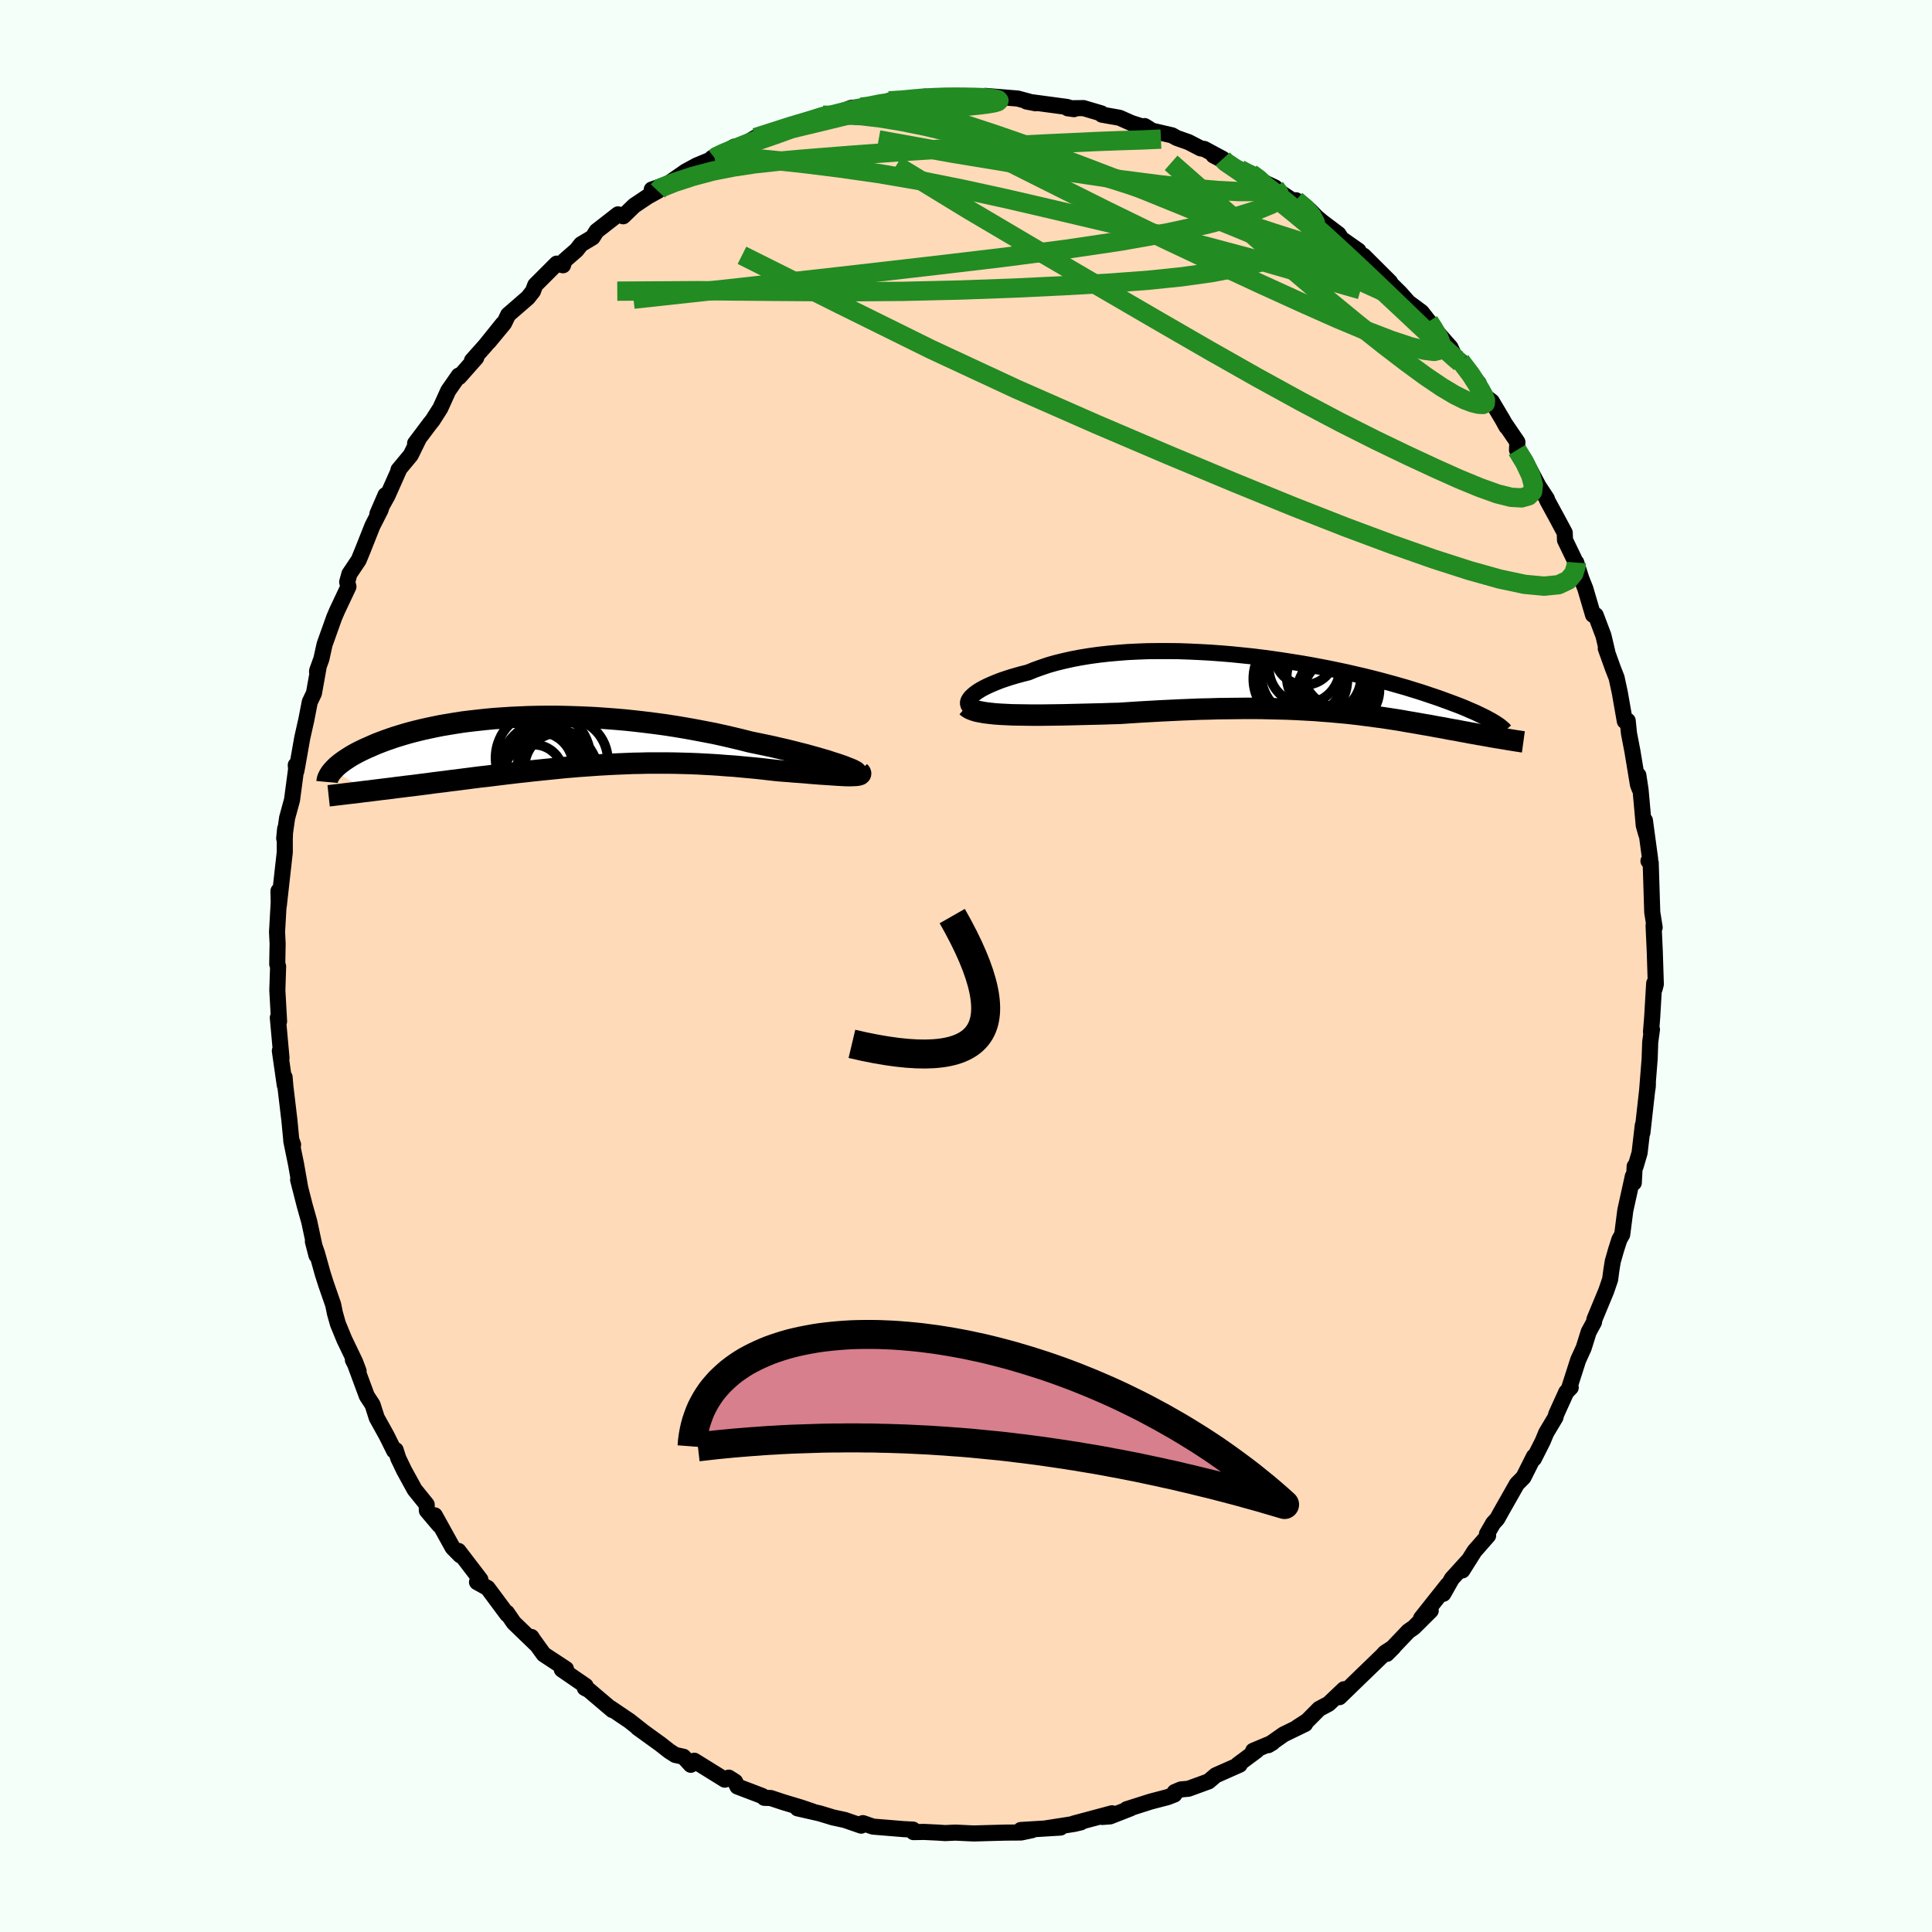 <svg viewBox="-100 -100 200 200" xmlns="http://www.w3.org/2000/svg" width="500" height="500" id="face-svg">
    <defs>
      <clipPath id="leftEyeClipPath">
        <polyline points="29.54,2.47 29.13,2.33 28.68,2.19 28.2,2.03 27.68,1.88 27.14,1.72 26.56,1.56 25.95,1.39 25.31,1.23 24.65,1.06 23.96,0.89 23.26,0.73 22.53,0.56 21.78,0.4 21.01,0.24 20.23,0.08 19.33,-0.15 18.41,-0.37 17.46,-0.59 16.5,-0.8 15.52,-0.99 14.52,-1.18 13.52,-1.36 12.5,-1.53 11.47,-1.69 10.44,-1.83 9.4,-1.96 8.37,-2.08 7.33,-2.19 6.29,-2.28 5.25,-2.36 4.23,-2.43 3.2,-2.48 2.19,-2.52 1.19,-2.55 0.2,-2.57 -0.78,-2.57 -1.75,-2.56 -2.69,-2.54 -3.62,-2.5 -4.53,-2.46 -5.43,-2.4 -6.3,-2.34 -7.15,-2.26 -7.98,-2.17 -8.78,-2.08 -9.57,-1.98 -10.33,-1.86 -11.06,-1.74 -11.77,-1.62 -12.46,-1.48 -13.12,-1.34 -13.75,-1.2 -14.36,-1.05 -14.95,-0.9 -15.51,-0.74 -16.04,-0.58 -16.56,-0.42 -17.05,-0.25 -17.51,-0.09 -17.96,0.08 -18.38,0.24 -18.78,0.41 -19.16,0.58 -19.53,0.74 -19.87,0.9 -20.2,1.06 -20.51,1.22 -20.8,1.38 -21.08,1.54 -21.33,1.7 -21.58,1.86 -21.8,2.01 -22.01,2.16 -22.21,2.31 -22.39,2.46 -22.56,2.6 -22.71,2.75 -22.85,2.89 -22.97,3.02 -19.28,5.16 -18.82,5.1 -18.34,5.04 -17.86,4.98 -17.36,4.92 -16.86,4.86 -16.35,4.79 -15.83,4.73 -15.3,4.66 -14.76,4.6 -14.22,4.53 -13.67,4.46 -13.11,4.39 -12.54,4.31 -11.97,4.24 -11.39,4.17 -10.8,4.09 -10.2,4.02 -9.59,3.94 -8.97,3.86 -8.35,3.78 -7.72,3.7 -7.08,3.63 -6.43,3.55 -5.78,3.47 -5.12,3.39 -4.45,3.31 -3.78,3.23 -3.11,3.16 -2.43,3.08 -1.75,3.01 -1.07,2.94 -0.38,2.87 0.32,2.8 1.01,2.73 1.71,2.67 2.41,2.61 3.12,2.56 3.82,2.51 4.53,2.46 5.25,2.42 5.96,2.38 6.68,2.35 7.4,2.32 8.12,2.29 8.85,2.28 9.58,2.26 10.31,2.26 11.05,2.26 11.78,2.26 12.52,2.27 13.27,2.29 14.01,2.31 14.76,2.34 15.51,2.38 16.26,2.42 17.02,2.47 17.77,2.53 18.53,2.58 19.29,2.65 20.04,2.72 20.8,2.79 21.55,2.87 22.31,2.96 23.05,3.04 23.64,3.09 24.22,3.13 24.79,3.18 25.35,3.22 25.89,3.26 26.42,3.31 26.94,3.35 27.44,3.39 27.92,3.42 28.38,3.45 28.82,3.48 29.24,3.51 29.63,3.53 29.99,3.55 30.33,3.56" />
      </clipPath>
      <clipPath id="rightEyeClipPath">
        <polyline points="-34.12,1.46 -33.99,1.28 -33.8,1.1 -33.58,0.91 -33.32,0.72 -33.01,0.52 -32.67,0.33 -32.29,0.14 -31.87,-0.05 -31.42,-0.24 -30.94,-0.43 -30.42,-0.61 -29.87,-0.79 -29.29,-0.96 -28.68,-1.13 -28.04,-1.29 -27.38,-1.56 -26.68,-1.81 -25.94,-2.06 -25.17,-2.28 -24.35,-2.48 -23.5,-2.67 -22.61,-2.84 -21.69,-2.99 -20.74,-3.12 -19.77,-3.23 -18.77,-3.32 -17.76,-3.4 -16.72,-3.45 -15.67,-3.49 -14.6,-3.5 -13.53,-3.5 -12.44,-3.49 -11.35,-3.45 -10.26,-3.4 -9.17,-3.34 -8.08,-3.26 -6.99,-3.17 -5.91,-3.06 -4.84,-2.95 -3.78,-2.82 -2.74,-2.68 -1.71,-2.53 -0.69,-2.37 0.31,-2.21 1.28,-2.04 2.24,-1.86 3.17,-1.68 4.08,-1.49 4.97,-1.3 5.83,-1.1 6.66,-0.91 7.47,-0.71 8.25,-0.51 9,-0.31 9.73,-0.11 10.43,0.09 11.1,0.28 11.74,0.48 12.36,0.67 12.95,0.86 13.51,1.05 14.05,1.23 14.57,1.41 15.06,1.59 15.53,1.76 15.98,1.93 16.41,2.09 16.82,2.25 17.21,2.41 17.57,2.57 17.92,2.72 18.25,2.86 18.56,3.01 18.85,3.15 19.12,3.28 19.38,3.41 19.61,3.54 19.84,3.66 20.04,3.78 20.75,5.5 20.47,5.46 20.18,5.41 19.88,5.36 19.58,5.3 19.28,5.25 18.96,5.19 18.64,5.14 18.31,5.08 17.98,5.02 17.64,4.96 17.29,4.89 16.94,4.83 16.58,4.76 16.22,4.69 15.85,4.63 15.46,4.56 15.07,4.48 14.68,4.41 14.27,4.34 13.85,4.26 13.42,4.18 12.99,4.11 12.54,4.03 12.09,3.95 11.62,3.87 11.14,3.79 10.65,3.7 10.16,3.62 9.64,3.54 9.12,3.46 8.59,3.38 8.04,3.31 7.47,3.23 6.9,3.16 6.31,3.08 5.7,3.01 5.08,2.94 4.44,2.88 3.78,2.82 3.11,2.76 2.42,2.71 1.71,2.65 0.99,2.61 0.24,2.57 -0.53,2.53 -1.31,2.5 -2.11,2.48 -2.94,2.46 -3.78,2.44 -4.65,2.43 -5.54,2.43 -6.44,2.44 -7.37,2.45 -8.31,2.46 -9.27,2.49 -10.26,2.51 -11.26,2.55 -12.27,2.59 -13.3,2.64 -14.35,2.69 -15.41,2.75 -16.48,2.81 -17.56,2.88 -18.64,2.95 -19.48,2.97 -20.32,3 -21.16,3.02 -21.99,3.04 -22.82,3.06 -23.64,3.08 -24.45,3.1 -25.24,3.11 -26.02,3.12 -26.79,3.13 -27.54,3.13 -28.26,3.12 -28.96,3.11 -29.64,3.1 -30.28,3.07" />
      </clipPath>
      <filter id="fuzzy">
        <feTurbulence id="turbulence" baseFrequency="0.05" numOctaves="3" type="noise" result="noise" />
        <feDisplacementMap in="SourceGraphic" in2="noise" scale="2" />
      </filter>
      <linearGradient id="rainbowGradient" x1="0%" y1="0%" x2="100%" y2="0%">
        <stop offset="0%" style="stop-color: [object Object]; stop-opacity: 1" />
        <stop offset="50%" style="stop-color: [object Object]; stop-opacity: 1" />
        <stop offset="100%" style="stop-color: [object Object]; stop-opacity: 1" />
      </linearGradient>
    </defs>
    <rect x="-100" y="-100" width="100%" height="100%" fill="rgb(245, 255, 250)" />
    <polyline id="faceContour" points="71.41,1.88 71.29,2.35 71.24,1.79 71.03,5.36 70.91,6.82 71.01,6.57 70.83,7.88 70.77,9.62 70.51,12.9 70.57,12.53 70.59,12.18 70.02,17.26 70.06,16.5 69.73,19.34 69.32,20.73 69.22,20.74 69.13,22.44 69.03,21.77 68.25,25.31 67.93,27.8 67.64,28.31 67.3,29.37 66.95,30.59 66.81,31.47 66.68,32.45 66.28,33.62 65.05,36.59 65.01,36.87 64.46,37.88 63.94,39.54 63.37,40.79 62.44,43.69 62.6,43.64 62.14,44.11 61.1,46.4 61.02,46.72 60.06,48.33 59.7,49.2 58.79,51 58.79,50.78 57.71,52.93 57.03,53.62 55.44,56.42 54.99,57.23 54.57,57.69 53.93,58.8 54.05,58.96 52.64,60.57 51.38,62.57 51.99,61.56 50.3,63.42 49.41,64.99 49.84,64.08 47.11,67.52 48.11,66.73 46.35,68.48 45.8,68.86 43.56,71.21 44.24,70.53 43.37,71.09 43.08,71.41 40.69,73.72 38.66,75.69 39.13,74.87 37.54,76.38 36.56,76.9 35.33,78.14 34.28,78.82 35.11,78.46 32.89,79.54 31.29,80.66 31.73,80.4 29.73,81.24 30.09,81.22 28.14,82.67 28.33,82.68 25.85,83.78 25.11,84.41 23.03,85.17 22.25,85.24 21.61,85.51 21.57,85.77 20.87,86.04 19.11,86.5 16.63,87.29 17.04,87.2 14.92,88.03 14.11,88.09 15.12,87.71 11.16,88.77 11.89,88.65 11.21,88.81 8.33,89.26 9.78,89.19 5.67,89.44 6.83,89.46 5.7,89.7 4.09,89.71 2.21,89.76 0.8,89.8 -1.11,89.71 -2.16,89.76 -2.9,89.71 -4.35,89.64 -5.44,89.66 -5.49,89.4 -6.46,89.35 -9.63,89.09 -10.67,88.73 -11.01,88.87 -10.85,88.99 -12.56,88.4 -13.77,88.14 -15.15,87.72 -17.44,87.2 -15.86,87.53 -17.09,87.11 -18.89,86.57 -20.22,86.13 -20.88,86.11 -21.09,85.92 -23.66,84.94 -23.9,84.44 -24.56,84.02 -24.97,84.23 -28.13,82.27 -28.49,82.69 -29.25,81.86 -30.1,81.67 -30.71,81.28 -31.63,80.56 -33.98,78.86 -33.46,79.23 -34.86,78.13 -36.77,76.84 -36.61,77.02 -39.05,74.95 -39.46,74.74 -39.38,74.52 -41.84,72.83 -41.41,72.77 -43.71,71.26 -44.32,70.42 -44.97,69.51 -44.99,69.46 -44.53,70.19 -46.81,67.99 -47.53,66.94 -47.49,67.12 -49.52,64.39 -50.62,63.78 -50.27,63.52 -52.54,60.55 -52.35,61.01 -53.14,60.21 -54.99,56.87 -54.53,57.89 -55.81,56.38 -55.83,55.75 -57.08,54.2 -58.17,52.21 -58.77,50.96 -59.04,50.11 -59.2,50.18 -59.98,48.61 -61,46.77 -61.43,45.42 -62.03,44.5 -63.25,41.2 -63.47,40.78 -62.88,41.93 -63.24,40.98 -64.36,38.65 -65.02,37.04 -65.33,35.94 -65.51,35.06 -66.26,32.9 -66.59,31.86 -67.18,29.75 -67.61,28.52 -67.24,29.95 -67.99,26.45 -68.45,24.82 -69.14,22.12 -68.91,23.03 -69.35,20.53 -69.85,18.09 -69.66,18.5 -69.85,17.97 -70.04,15.98 -70.46,12.45 -70.54,11.51 -70.52,12.33 -71.03,8.78 -70.86,9.52 -71.24,5.35 -71.17,5.36 -71.11,5.73 -71.29,2.51 -71.21,0.04 -71.3,-0.19 -71.27,-1.81 -71.26,-2.31 -71.32,-3.52 -71.11,-7.24 -71.17,-7.77 -71.14,-6.24 -70.52,-11.78 -70.52,-13.18 -70.48,-14.22 -70.58,-13.21 -70.28,-15.32 -69.77,-17.19 -69.32,-20.58 -69.38,-20.8 -69.33,-20.16 -69.22,-20.73 -68.71,-23.62 -68.29,-25.49 -67.93,-27.34 -67.5,-28.24 -67.03,-30.86 -67.18,-30.45 -67.16,-30.6 -66.73,-31.79 -66.4,-33.29 -65.4,-36.09 -65.1,-36.79 -63.93,-39.27 -64.06,-39.75 -63.83,-40.59 -62.87,-42.02 -62.45,-43.04 -61.45,-45.56 -60.62,-47.19 -60.09,-48.75 -60.93,-46.81 -59.9,-48.66 -58.72,-51.31 -58.75,-51.36 -57.48,-52.89 -56.66,-54.56 -57.03,-54.1 -55.46,-56.19 -55.23,-56.47 -54.42,-57.74 -53.6,-59.55 -52.51,-61.12 -52.47,-60.97 -50.7,-62.97 -51.14,-62.68 -49.76,-64.23 -47.95,-66.48 -49.41,-64.61 -47.82,-66.53 -47.39,-67.42 -45.36,-69.18 -44.83,-69.85 -44.59,-70.49 -42.37,-72.71 -41.72,-72.54 -41.56,-73.03 -40.32,-74.11 -39.85,-74.71 -38.66,-75.42 -38.24,-76.08 -36.02,-77.81 -35.49,-77.61 -34.34,-78.72 -32.92,-79.67 -31.9,-80.23 -32.53,-80.38 -30.89,-80.95 -29.02,-82.25 -27.88,-82.87 -26.02,-83.64 -26.3,-83.64 -25.25,-84.08 -23.98,-84.82 -24.33,-84.35 -22.37,-85.42 -21.79,-85.76 -19.51,-86.45 -17.36,-87.3 -16.43,-87.48 -17.99,-86.99 -14.82,-88.08 -14.78,-87.88 -12.81,-88.48 -11.86,-88.84 -10.88,-88.92 -9.91,-89.02 -7.83,-89.44 -7.98,-89.56 -6.97,-89.51 -4.21,-90 -4.64,-89.8 -4.05,-89.96 -2.8,-90.03 -0.22,-90.04 -0.09,-90.06 0.77,-89.82 3.93,-89.85 2,-90.07 5.35,-89.8 6.64,-89.45 7.21,-89.31 6.27,-89.49 10.45,-88.93 11.18,-88.7 10.53,-88.79 12.16,-88.81 14.02,-88.26 14.07,-88.13 15.89,-87.81 17.13,-87.26 18.92,-86.69 18.49,-86.95 19.26,-86.47 21.33,-85.99 21.81,-85.72 23.03,-85.29 24.29,-84.64 24.67,-84.58 26.58,-83.55 25.62,-83.91 28.35,-82.47 29.49,-82.05 30.44,-81.32 31.99,-80.59 32.2,-80.31 34.6,-78.71 34.16,-79.27 35.56,-78.26 36.32,-77.49 36.9,-77.01 38.56,-75.76 38.86,-75.29 40.63,-74.05 40.69,-73.77 41.16,-73.53 43.9,-70.8 42.55,-72.03 44.94,-69.67 45.8,-68.7 47.16,-67.69 48.5,-65.97 47.92,-66.73 47.88,-66.61 50.15,-64.04 50.71,-62.85 51.19,-62.64 53.07,-60.32 52.3,-60.98 53.71,-58.98 54.43,-58.44 55.57,-56.52 55.95,-55.83 55.73,-56.22 57.08,-54.24 57.04,-53.42 57.78,-52.49 59.28,-49.66 60.13,-48.37 60.15,-48.24 61.21,-46.29 61.98,-44.85 62.01,-44.09 63.21,-41.6 63.18,-41.76 63.17,-41.77 63.7,-40.1 64.11,-39.07 64.91,-36.35 65.19,-36.31 65.99,-34.19 66.38,-32.53 66.23,-32.87 66.97,-30.81 67.35,-29.84 67.68,-28.31 68.2,-25.35 68.5,-25.39 68.63,-24.09 68.99,-22.22 69.56,-18.78 69.72,-18.35 69.6,-19.75 69.83,-18.24 70.16,-14.56 70.42,-13.64 70.28,-15.07 70.82,-11.09 70.65,-10.87 70.88,-10.7 71.04,-5.56 71.29,-3.99 71.2,-4.32 71.18,-4.15 71.3,-1.55 71.41,1.88 71.29,2.35" fill="rgb(255, 218, 185)" stroke="black" stroke-width="1.667" stroke-linejoin="round" filter="url(#fuzzy)" />
    <g transform="translate(34.48 -29.1)">
      <polyline id="rightCountour" points="-34.12,1.46 -33.99,1.28 -33.8,1.1 -33.58,0.91 -33.32,0.72 -33.01,0.52 -32.67,0.33 -32.29,0.14 -31.87,-0.05 -31.42,-0.24 -30.94,-0.43 -30.42,-0.61 -29.87,-0.79 -29.29,-0.96 -28.68,-1.13 -28.04,-1.29 -27.38,-1.56 -26.68,-1.81 -25.94,-2.06 -25.17,-2.28 -24.35,-2.48 -23.5,-2.67 -22.61,-2.84 -21.69,-2.99 -20.74,-3.12 -19.77,-3.23 -18.77,-3.32 -17.76,-3.4 -16.72,-3.45 -15.67,-3.49 -14.6,-3.5 -13.53,-3.5 -12.44,-3.49 -11.35,-3.45 -10.26,-3.4 -9.17,-3.34 -8.08,-3.26 -6.99,-3.17 -5.91,-3.06 -4.84,-2.95 -3.78,-2.82 -2.74,-2.68 -1.71,-2.53 -0.69,-2.37 0.31,-2.21 1.28,-2.04 2.24,-1.86 3.17,-1.68 4.08,-1.49 4.97,-1.3 5.83,-1.1 6.66,-0.91 7.47,-0.71 8.25,-0.51 9,-0.31 9.73,-0.11 10.43,0.09 11.1,0.28 11.74,0.48 12.36,0.67 12.95,0.86 13.51,1.05 14.05,1.23 14.57,1.41 15.06,1.59 15.53,1.76 15.98,1.93 16.41,2.09 16.82,2.25 17.21,2.41 17.57,2.57 17.92,2.72 18.25,2.86 18.56,3.01 18.85,3.15 19.12,3.28 19.38,3.41 19.61,3.54 19.84,3.66 20.04,3.78 20.75,5.5 20.47,5.46 20.18,5.41 19.88,5.36 19.58,5.3 19.28,5.25 18.96,5.19 18.64,5.14 18.31,5.08 17.98,5.02 17.64,4.96 17.29,4.89 16.94,4.83 16.58,4.76 16.22,4.69 15.85,4.63 15.46,4.56 15.07,4.48 14.68,4.41 14.27,4.34 13.85,4.26 13.42,4.18 12.99,4.11 12.54,4.03 12.09,3.95 11.62,3.87 11.14,3.79 10.65,3.7 10.16,3.62 9.64,3.54 9.12,3.46 8.59,3.38 8.04,3.31 7.47,3.23 6.9,3.16 6.31,3.08 5.7,3.01 5.08,2.94 4.44,2.88 3.78,2.82 3.11,2.76 2.42,2.71 1.71,2.65 0.99,2.61 0.24,2.57 -0.53,2.53 -1.31,2.5 -2.11,2.48 -2.94,2.46 -3.78,2.44 -4.65,2.43 -5.54,2.43 -6.44,2.44 -7.37,2.45 -8.31,2.46 -9.27,2.49 -10.26,2.51 -11.26,2.55 -12.27,2.59 -13.3,2.64 -14.35,2.69 -15.41,2.75 -16.48,2.81 -17.56,2.88 -18.64,2.95 -19.48,2.97 -20.32,3 -21.16,3.02 -21.99,3.04 -22.82,3.06 -23.64,3.08 -24.45,3.1 -25.24,3.11 -26.02,3.12 -26.79,3.13 -27.54,3.13 -28.26,3.12 -28.96,3.11 -29.64,3.1 -30.28,3.07" fill="white" stroke="white" stroke-width="0" stroke-linejoin="round" filter="url(#fuzzy)" />
    </g>
    <g transform="translate(-42.57 -23.27)">
      <polyline id="leftCountour" points="29.54,2.47 29.13,2.33 28.68,2.19 28.2,2.03 27.68,1.88 27.14,1.72 26.56,1.56 25.95,1.39 25.31,1.23 24.65,1.06 23.96,0.89 23.26,0.73 22.53,0.56 21.78,0.4 21.01,0.24 20.23,0.08 19.33,-0.15 18.41,-0.37 17.46,-0.59 16.5,-0.8 15.52,-0.99 14.52,-1.18 13.52,-1.36 12.5,-1.53 11.47,-1.69 10.44,-1.83 9.4,-1.96 8.37,-2.08 7.33,-2.19 6.29,-2.28 5.25,-2.36 4.23,-2.43 3.2,-2.48 2.19,-2.52 1.19,-2.55 0.2,-2.57 -0.78,-2.57 -1.75,-2.56 -2.69,-2.54 -3.62,-2.5 -4.53,-2.46 -5.43,-2.4 -6.3,-2.34 -7.15,-2.26 -7.98,-2.17 -8.78,-2.08 -9.57,-1.98 -10.33,-1.86 -11.06,-1.74 -11.77,-1.62 -12.46,-1.48 -13.12,-1.34 -13.75,-1.2 -14.36,-1.05 -14.95,-0.9 -15.51,-0.74 -16.04,-0.58 -16.56,-0.42 -17.05,-0.25 -17.51,-0.09 -17.96,0.08 -18.38,0.24 -18.78,0.41 -19.16,0.58 -19.53,0.74 -19.87,0.9 -20.2,1.06 -20.51,1.22 -20.8,1.38 -21.08,1.54 -21.33,1.7 -21.58,1.86 -21.8,2.01 -22.01,2.16 -22.21,2.31 -22.39,2.46 -22.56,2.6 -22.71,2.75 -22.85,2.89 -22.97,3.02 -19.28,5.16 -18.82,5.1 -18.34,5.04 -17.86,4.98 -17.36,4.92 -16.86,4.86 -16.35,4.79 -15.83,4.73 -15.3,4.66 -14.76,4.6 -14.22,4.53 -13.67,4.46 -13.11,4.39 -12.54,4.31 -11.97,4.24 -11.39,4.17 -10.8,4.09 -10.2,4.02 -9.59,3.94 -8.97,3.86 -8.35,3.78 -7.72,3.7 -7.08,3.63 -6.43,3.55 -5.78,3.47 -5.12,3.39 -4.45,3.31 -3.78,3.23 -3.11,3.16 -2.43,3.08 -1.75,3.01 -1.07,2.94 -0.38,2.87 0.32,2.8 1.01,2.73 1.71,2.67 2.41,2.61 3.12,2.56 3.82,2.51 4.53,2.46 5.25,2.42 5.96,2.38 6.68,2.35 7.4,2.32 8.12,2.29 8.85,2.28 9.58,2.26 10.31,2.26 11.05,2.26 11.78,2.26 12.52,2.27 13.27,2.29 14.01,2.31 14.76,2.34 15.51,2.38 16.26,2.42 17.02,2.47 17.77,2.53 18.53,2.58 19.29,2.65 20.04,2.72 20.8,2.79 21.55,2.87 22.31,2.96 23.05,3.04 23.64,3.09 24.22,3.13 24.79,3.18 25.35,3.22 25.89,3.26 26.42,3.31 26.94,3.35 27.44,3.39 27.92,3.42 28.38,3.45 28.82,3.48 29.24,3.51 29.63,3.53 29.99,3.55 30.33,3.56" fill="white" stroke="white" stroke-width="0" stroke-linejoin="round" filter="url(#fuzzy)" />
    </g>
    <g transform="translate(34.48 -29.1)">
      <polyline id="rightUpper" points="-32.95,2.59 -33.29,2.56 -33.58,2.5 -33.82,2.43 -34,2.33 -34.14,2.22 -34.23,2.09 -34.27,1.95 -34.27,1.79 -34.22,1.63 -34.12,1.46 -33.99,1.28 -33.8,1.1 -33.58,0.91 -33.32,0.72 -33.01,0.52 -32.67,0.33 -32.29,0.14 -31.87,-0.05 -31.42,-0.24 -30.94,-0.43 -30.42,-0.61 -29.87,-0.79 -29.29,-0.96 -28.68,-1.13 -28.04,-1.29 -27.38,-1.56 -26.68,-1.81 -25.94,-2.06 -25.17,-2.28 -24.35,-2.48 -23.5,-2.67 -22.61,-2.84 -21.69,-2.99 -20.74,-3.12 -19.77,-3.23 -18.77,-3.32 -17.76,-3.4 -16.72,-3.45 -15.67,-3.49 -14.6,-3.5 -13.53,-3.5 -12.44,-3.49 -11.35,-3.45 -10.26,-3.4 -9.17,-3.34 -8.08,-3.26 -6.99,-3.17 -5.91,-3.06 -4.84,-2.95 -3.78,-2.82 -2.74,-2.68 -1.71,-2.53 -0.69,-2.37 0.31,-2.21 1.28,-2.04 2.24,-1.86 3.17,-1.68 4.08,-1.49 4.97,-1.3 5.83,-1.1 6.66,-0.91 7.47,-0.71 8.25,-0.51 9,-0.31 9.73,-0.11 10.43,0.09 11.1,0.28 11.74,0.48 12.36,0.67 12.95,0.86 13.51,1.05 14.05,1.23 14.57,1.41 15.06,1.59 15.53,1.76 15.98,1.93 16.41,2.09 16.82,2.25 17.21,2.41 17.57,2.57 17.92,2.72 18.25,2.86 18.56,3.01 18.85,3.15 19.12,3.28 19.38,3.41 19.61,3.54 19.84,3.66 20.04,3.78 20.23,3.89 20.4,4 20.56,4.11 20.71,4.21 20.84,4.31 20.96,4.41 21.06,4.5 21.16,4.58 21.24,4.67 21.31,4.75" fill="none" stroke="black" stroke-width="1.667" stroke-linejoin="round" filter="url(#fuzzy)" />
      <polyline id="rightLower" points="-34.42,2.21 -34.25,2.36 -34.02,2.49 -33.72,2.61 -33.37,2.72 -32.97,2.8 -32.52,2.88 -32.02,2.94 -31.48,3 -30.9,3.04 -30.28,3.07 -29.64,3.1 -28.96,3.11 -28.26,3.12 -27.54,3.13 -26.79,3.13 -26.02,3.12 -25.24,3.11 -24.45,3.1 -23.64,3.08 -22.82,3.06 -21.99,3.04 -21.16,3.02 -20.32,3 -19.48,2.97 -18.64,2.95 -17.56,2.88 -16.48,2.81 -15.41,2.75 -14.35,2.69 -13.3,2.64 -12.27,2.59 -11.26,2.55 -10.26,2.51 -9.27,2.49 -8.31,2.46 -7.37,2.45 -6.44,2.44 -5.54,2.43 -4.65,2.43 -3.78,2.44 -2.94,2.46 -2.11,2.48 -1.31,2.5 -0.53,2.53 0.24,2.57 0.99,2.61 1.71,2.65 2.42,2.71 3.11,2.76 3.78,2.82 4.44,2.88 5.08,2.94 5.7,3.01 6.31,3.08 6.9,3.16 7.47,3.23 8.04,3.31 8.59,3.38 9.12,3.46 9.64,3.54 10.16,3.62 10.65,3.7 11.14,3.79 11.62,3.87 12.09,3.95 12.54,4.03 12.99,4.11 13.42,4.18 13.85,4.26 14.27,4.34 14.68,4.41 15.07,4.48 15.46,4.56 15.85,4.63 16.22,4.69 16.58,4.76 16.94,4.83 17.29,4.89 17.64,4.96 17.98,5.02 18.31,5.08 18.64,5.14 18.96,5.19 19.28,5.25 19.58,5.3 19.88,5.36 20.18,5.41 20.47,5.46 20.75,5.5 21.02,5.55 21.29,5.59 21.56,5.64 21.81,5.68 22.06,5.72 22.3,5.76 22.54,5.8 22.77,5.83 23,5.87 23.22,5.9" fill="none" stroke="black" stroke-width="2.222" stroke-linejoin="round" filter="url(#fuzzy)" />
      <circle r="3.932" cx="4.306" cy="-1.537" stroke="black" fill="none" stroke-width="1.0" filter="url(#fuzzy)" clip-path="url(#rightEyeClipPath)" /><circle r="3.674" cx="0.551" cy="-1.727" stroke="black" fill="none" stroke-width="1.0" filter="url(#fuzzy)" clip-path="url(#rightEyeClipPath)" /><circle r="4.062" cx="3.716" cy="1.468" stroke="black" fill="none" stroke-width="1.0" filter="url(#fuzzy)" clip-path="url(#rightEyeClipPath)" /><circle r="3.49" cx="3.956" cy="0.793" stroke="black" fill="none" stroke-width="1.0" filter="url(#fuzzy)" clip-path="url(#rightEyeClipPath)" /><circle r="3.13" cx="0.591" cy="-3.132" stroke="black" fill="none" stroke-width="1.0" filter="url(#fuzzy)" clip-path="url(#rightEyeClipPath)" /><circle r="3.916" cx="4.411" cy="0.458" stroke="black" fill="none" stroke-width="1.0" filter="url(#fuzzy)" clip-path="url(#rightEyeClipPath)" /><circle r="4.284" cx="0.386" cy="-0.967" stroke="black" fill="none" stroke-width="1.0" filter="url(#fuzzy)" clip-path="url(#rightEyeClipPath)" /><circle r="3.852" cx="2.571" cy="-0.847" stroke="black" fill="none" stroke-width="1.0" filter="url(#fuzzy)" clip-path="url(#rightEyeClipPath)" /><circle r="3.504" cx="3.341" cy="0.608" stroke="black" fill="none" stroke-width="1.0" filter="url(#fuzzy)" clip-path="url(#rightEyeClipPath)" /><circle r="4.872" cx="0.136" cy="-0.632" stroke="black" fill="none" stroke-width="1.0" filter="url(#fuzzy)" clip-path="url(#rightEyeClipPath)" />
      </g>
    <g transform="translate(-42.57 -23.27)">
      <polyline id="leftUpper" points="31.13,3.28 31.2,3.26 31.22,3.23 31.18,3.18 31.09,3.11 30.95,3.04 30.76,2.94 30.52,2.84 30.23,2.73 29.91,2.6 29.54,2.47 29.13,2.33 28.68,2.19 28.2,2.03 27.68,1.88 27.14,1.72 26.56,1.56 25.95,1.39 25.31,1.23 24.65,1.06 23.96,0.89 23.26,0.73 22.53,0.56 21.78,0.4 21.01,0.24 20.23,0.08 19.33,-0.15 18.41,-0.37 17.46,-0.59 16.5,-0.8 15.52,-0.99 14.52,-1.18 13.52,-1.36 12.5,-1.53 11.47,-1.69 10.44,-1.83 9.4,-1.96 8.37,-2.08 7.33,-2.19 6.29,-2.28 5.25,-2.36 4.23,-2.43 3.2,-2.48 2.19,-2.52 1.19,-2.55 0.2,-2.57 -0.78,-2.57 -1.75,-2.56 -2.69,-2.54 -3.62,-2.5 -4.53,-2.46 -5.43,-2.4 -6.3,-2.34 -7.15,-2.26 -7.98,-2.17 -8.78,-2.08 -9.57,-1.98 -10.33,-1.86 -11.06,-1.74 -11.77,-1.62 -12.46,-1.48 -13.12,-1.34 -13.75,-1.2 -14.36,-1.05 -14.95,-0.9 -15.51,-0.74 -16.04,-0.58 -16.56,-0.42 -17.05,-0.25 -17.51,-0.09 -17.96,0.08 -18.38,0.24 -18.78,0.41 -19.16,0.58 -19.53,0.74 -19.87,0.9 -20.2,1.06 -20.51,1.22 -20.8,1.38 -21.08,1.54 -21.33,1.7 -21.58,1.86 -21.8,2.01 -22.01,2.16 -22.21,2.31 -22.39,2.46 -22.56,2.6 -22.71,2.75 -22.85,2.89 -22.97,3.02 -23.09,3.16 -23.19,3.29 -23.27,3.41 -23.35,3.54 -23.41,3.66 -23.47,3.78 -23.51,3.89 -23.54,4 -23.56,4.11 -23.57,4.22" fill="none" stroke="black" stroke-width="2.222" stroke-linejoin="round" filter="url(#fuzzy)" />
      <polyline id="leftLower" points="31.53,3.15 31.63,3.25 31.66,3.33 31.65,3.39 31.59,3.45 31.48,3.49 31.33,3.52 31.13,3.54 30.9,3.55 30.63,3.56 30.33,3.56 29.99,3.55 29.63,3.53 29.24,3.51 28.82,3.48 28.38,3.45 27.92,3.42 27.44,3.39 26.94,3.35 26.42,3.31 25.89,3.26 25.35,3.22 24.79,3.18 24.22,3.13 23.64,3.09 23.05,3.04 22.31,2.96 21.55,2.87 20.8,2.79 20.04,2.72 19.29,2.65 18.53,2.58 17.77,2.53 17.02,2.47 16.26,2.42 15.51,2.38 14.76,2.34 14.01,2.31 13.27,2.29 12.52,2.27 11.78,2.26 11.05,2.26 10.31,2.26 9.58,2.26 8.85,2.28 8.12,2.29 7.4,2.32 6.68,2.35 5.96,2.38 5.25,2.42 4.53,2.46 3.82,2.51 3.12,2.56 2.41,2.61 1.71,2.67 1.01,2.73 0.32,2.8 -0.38,2.87 -1.07,2.94 -1.75,3.01 -2.43,3.08 -3.11,3.16 -3.78,3.23 -4.45,3.31 -5.12,3.39 -5.78,3.47 -6.43,3.55 -7.08,3.63 -7.72,3.7 -8.35,3.78 -8.97,3.86 -9.59,3.94 -10.2,4.02 -10.8,4.09 -11.39,4.17 -11.97,4.24 -12.54,4.31 -13.11,4.39 -13.67,4.46 -14.22,4.53 -14.76,4.6 -15.3,4.66 -15.83,4.73 -16.35,4.79 -16.86,4.86 -17.36,4.92 -17.86,4.98 -18.34,5.04 -18.82,5.1 -19.28,5.16 -19.74,5.21 -20.19,5.27 -20.62,5.32 -21.05,5.37 -21.47,5.42 -21.88,5.47 -22.28,5.52 -22.66,5.56 -23.04,5.61 -23.41,5.65" fill="none" stroke="black" stroke-width="2.222" stroke-linejoin="round" filter="url(#fuzzy)" />
      <circle r="4.948" cx="-0.39" cy="3.615" stroke="black" fill="none" stroke-width="1.0" filter="url(#fuzzy)" clip-path="url(#leftEyeClipPath)" /><circle r="4.422" cx="1.075" cy="2.005" stroke="black" fill="none" stroke-width="1.0" filter="url(#fuzzy)" clip-path="url(#leftEyeClipPath)" /><circle r="3.614" cx="-0.235" cy="2.61" stroke="black" fill="none" stroke-width="1.0" filter="url(#fuzzy)" clip-path="url(#leftEyeClipPath)" /><circle r="4.91" cx="-1.22" cy="1.735" stroke="black" fill="none" stroke-width="1.0" filter="url(#fuzzy)" clip-path="url(#leftEyeClipPath)" /><circle r="3.082" cx="-2.2" cy="3.43" stroke="black" fill="none" stroke-width="1.0" filter="url(#fuzzy)" clip-path="url(#leftEyeClipPath)" /><circle r="3.544" cx="0.425" cy="2.675" stroke="black" fill="none" stroke-width="1.0" filter="url(#fuzzy)" clip-path="url(#leftEyeClipPath)" /><circle r="4.31" cx="-1.665" cy="3.06" stroke="black" fill="none" stroke-width="1.0" filter="url(#fuzzy)" clip-path="url(#leftEyeClipPath)" /><circle r="3.518" cx="-1.625" cy="2.57" stroke="black" fill="none" stroke-width="1.0" filter="url(#fuzzy)" clip-path="url(#leftEyeClipPath)" /><circle r="3.698" cx="-1.81" cy="2.275" stroke="black" fill="none" stroke-width="1.0" filter="url(#fuzzy)" clip-path="url(#leftEyeClipPath)" /><circle r="4.09" cx="-1.28" cy="2.25" stroke="black" fill="none" stroke-width="1.0" filter="url(#fuzzy)" clip-path="url(#leftEyeClipPath)" />
    </g>
    <g id="hairs">
      <polyline points="-26.02,-83.64 -25.8,-83.81 -25.05,-84.16 -24.09,-84.56 -22.97,-85.01 -21.7,-85.5 -20.33,-86.02 -18.98,-86.52 -17.75,-86.96 -16.71,-87.32 -15.89,-87.59 -15.25,-87.8 -14.8,-87.93 -14.53,-88 -14.48,-87.99 -14.72,-87.88 -15.32,-87.65 -16.38,-87.27 -17.92,-86.72 -19.87,-86.02 -22.02,-85.28" fill="none" stroke="rgb(34, 139, 34)" stroke-width="2" stroke-linejoin="round" filter="url(#fuzzy)" /><polyline points="-7.98,-89.56 -6.65,-89.64 -5.39,-89.76 -4.32,-89.85 -3.27,-89.9 -2.17,-89.94 -1.05,-89.95 0.02,-89.94 0.99,-89.92 1.82,-89.89 2.5,-89.83 3,-89.76 3.31,-89.68 3.41,-89.58 3.29,-89.47 2.93,-89.36 2.3,-89.25 1.36,-89.13 0.1,-89 -1.5,-88.85 -3.45,-88.68 -5.78,-88.49 -8.52,-88.26 -11.64,-88.06" fill="none" stroke="rgb(34, 139, 34)" stroke-width="2" stroke-linejoin="round" filter="url(#fuzzy)" /><polyline points="63.18,-41.76 63.15,-41.37 62.91,-40.63 62.34,-39.94 61.34,-39.47 59.85,-39.32 57.83,-39.51 55.24,-40.06 52.1,-40.94 48.4,-42.13 44.16,-43.62 39.33,-45.42 33.9,-47.55 27.8,-50.04 21,-52.88 13.48,-56.09 5.25,-59.71 -3.61,-63.83 -13.06,-68.5 -23.19,-73.57" fill="none" stroke="rgb(34, 139, 34)" stroke-width="2" stroke-linejoin="round" filter="url(#fuzzy)" /><polyline points="-26.02,-83.64 -25.6,-83.7 -24.24,-83.73 -22.26,-83.63 -19.72,-83.39 -16.62,-83.05 -13.02,-82.6 -9.02,-82.03 -4.76,-81.3 -0.32,-80.41 4.29,-79.4 9.07,-78.29 14.03,-77.12 19.15,-75.91 24.44,-74.61 29.88,-73.16 35.42,-71.56 40.85,-70.01" fill="none" stroke="rgb(34, 139, 34)" stroke-width="2" stroke-linejoin="round" filter="url(#fuzzy)" /><polyline points="34.16,-79.27 35.18,-78.41 35.79,-77.67 36.15,-76.98 36.26,-76.31 36.08,-75.68 35.59,-75.08 34.76,-74.51 33.6,-73.94 32.11,-73.37 30.28,-72.81 28.07,-72.28 25.44,-71.78 22.36,-71.35 18.77,-70.98 14.68,-70.68 10.09,-70.42 5.03,-70.18 -0.49,-69.98 -6.47,-69.84 -12.97,-69.79 -20.02,-69.84 -27.72,-69.91 -36.1,-69.86" fill="none" stroke="rgb(34, 139, 34)" stroke-width="2" stroke-linejoin="round" filter="url(#fuzzy)" /><polyline points="-14.82,-88.08 -14.08,-88.06 -12.61,-88.1 -10.82,-88.02 -8.8,-87.78 -6.58,-87.41 -4.17,-86.92 -1.61,-86.32 1.09,-85.63 3.91,-84.85 6.83,-84 9.85,-83.09 12.96,-82.13 16.13,-81.13 19.36,-80.09 22.59,-79.01 25.78,-77.92 28.86,-76.87 31.78,-75.9 34.52,-75.03 37.09,-74.23 39.5,-73.51" fill="none" stroke="rgb(34, 139, 34)" stroke-width="2" stroke-linejoin="round" filter="url(#fuzzy)" /><polyline points="26.58,-83.55 26.86,-83.24 28.31,-82.25 30.1,-80.98 31.99,-79.54 33.91,-77.99 35.85,-76.38 37.79,-74.71 39.72,-73.02 41.62,-71.3 43.47,-69.57 45.26,-67.9 46.91,-66.35 48.4,-64.96 49.71,-63.76 50.81,-62.8" fill="none" stroke="rgb(34, 139, 34)" stroke-width="2" stroke-linejoin="round" filter="url(#fuzzy)" /><polyline points="-31.9,-80.23 -31.6,-80.55 -30.18,-81.12 -28.28,-81.74 -26.21,-82.29 -24.07,-82.71 -21.88,-83.04 -19.59,-83.29 -17.16,-83.51 -14.56,-83.72 -11.77,-83.94 -8.84,-84.15 -5.83,-84.36 -2.82,-84.55 0.12,-84.71 2.96,-84.85 5.7,-84.98 8.36,-85.11 10.96,-85.23 13.49,-85.35 15.91,-85.44 18.17,-85.51 20.18,-85.6" fill="none" stroke="rgb(34, 139, 34)" stroke-width="2" stroke-linejoin="round" filter="url(#fuzzy)" /><polyline points="28.35,-82.47 29.5,-81.86 30.85,-80.91 32.36,-79.75 33.96,-78.43 35.61,-77.02 37.27,-75.55 38.94,-74.02 40.63,-72.45 42.33,-70.84 44.01,-69.23 45.63,-67.67 47.12,-66.23 48.43,-64.97 49.54,-63.91 50.47,-63.05 51.18,-62.44" fill="none" stroke="rgb(34, 139, 34)" stroke-width="2" stroke-linejoin="round" filter="url(#fuzzy)" /><polyline points="31.99,-80.59 32.38,-80.05 32.38,-79.43 31.61,-78.85 30.08,-78.22 27.79,-77.51 24.72,-76.73 20.82,-75.89 16.04,-75.04 10.31,-74.19 3.58,-73.32 -4.22,-72.4 -13.12,-71.38 -23.15,-70.26 -34.42,-69.03" fill="none" stroke="rgb(34, 139, 34)" stroke-width="2" stroke-linejoin="round" filter="url(#fuzzy)" /><polyline points="47.92,-66.73 48.38,-66.02 48.98,-64.99 49.24,-64.22 49.07,-63.77 48.47,-63.62 47.43,-63.75 45.94,-64.13 43.99,-64.78 41.52,-65.73 38.49,-67 34.89,-68.6 30.69,-70.51 25.91,-72.73 20.57,-75.25 14.66,-78.13 8.06,-81.43 0.49,-85.23" fill="none" stroke="rgb(34, 139, 34)" stroke-width="2" stroke-linejoin="round" filter="url(#fuzzy)" /><polyline points="51.19,-62.64 52.25,-61.24 52.77,-60.43 53.23,-59.7 53.59,-59.05 53.78,-58.56 53.76,-58.26 53.52,-58.13 53.08,-58.15 52.45,-58.3 51.62,-58.61 50.56,-59.14 49.24,-59.93 47.61,-61.03 45.64,-62.47 43.3,-64.26 40.57,-66.43 37.45,-68.99 33.96,-71.95 30.12,-75.3 25.92,-79.02 21.23,-83.14" fill="none" stroke="rgb(34, 139, 34)" stroke-width="2" stroke-linejoin="round" filter="url(#fuzzy)" /><polyline points="29.49,-82.05 30.33,-81.43 30.87,-80.92 30.99,-80.54 30.61,-80.28 29.68,-80.17 28.19,-80.17 26.11,-80.28 23.41,-80.51 20.04,-80.88 15.92,-81.41 10.98,-82.14 5.15,-83.06 -1.58,-84.17 -9.05,-85.52" fill="none" stroke="rgb(34, 139, 34)" stroke-width="2" stroke-linejoin="round" filter="url(#fuzzy)" /><polyline points="-10.88,-88.92 -9.6,-89 -8.05,-88.94 -6.31,-88.69 -4.32,-88.27 -2.11,-87.7 0.3,-86.97 2.92,-86.11 5.75,-85.13 8.76,-84.04 11.9,-82.86 15.12,-81.63 18.4,-80.34 21.68,-79.01 24.95,-77.68 28.18,-76.36 31.34,-75.06 34.48,-73.74 37.63,-72.36 40.74,-70.94 43.55,-69.66" fill="none" stroke="rgb(34, 139, 34)" stroke-width="2" stroke-linejoin="round" filter="url(#fuzzy)" /><polyline points="57.04,-53.42 57.84,-52.11 58.47,-50.77 58.73,-49.79 58.65,-49.11 58.24,-48.67 57.51,-48.46 56.43,-48.52 54.99,-48.88 53.18,-49.53 51,-50.43 48.48,-51.56 45.6,-52.9 42.36,-54.46 38.73,-56.29 34.68,-58.43 30.18,-60.9 25.2,-63.72 19.73,-66.88 13.77,-70.35 7.29,-74.15 0.28,-78.29 -7.22,-82.87" fill="none" stroke="rgb(34, 139, 34)" stroke-width="2" stroke-linejoin="round" filter="url(#fuzzy)" /><polyline points="-21.79,-85.76 -19.75,-86.41 -18.2,-86.91 -17.05,-87.25 -16,-87.55 -14.91,-87.84 -13.75,-88.14 -12.59,-88.43 -11.48,-88.69 -10.48,-88.92 -9.6,-89.1 -8.9,-89.24 -8.38,-89.32 -8.07,-89.36 -8,-89.33 -8.18,-89.25 -8.62,-89.09 -9.33,-88.88 -10.29,-88.6 -11.51,-88.26 -13.05,-87.88 -15.06,-87.39 -17.91,-86.71" fill="none" stroke="rgb(34, 139, 34)" stroke-width="2" stroke-linejoin="round" filter="url(#fuzzy)" />
    </g>
    
        <g id="lineNose">
        <path d="M -11.81,8.06 Q 8.96, 12.99 -1.425, -5.168" fill="none" stroke="black" stroke-width="3" stroke-linejoin="round" filter="url(#fuzzy)"></path>
        </g>
      
    <g id="mouth">
      <polyline points="-28.36,49.73 -28.32,49.19 -28.25,48.67 -28.16,48.16 -28.05,47.67 -27.92,47.19 -27.76,46.72 -27.59,46.26 -27.4,45.81 -27.18,45.38 -26.95,44.96 -26.7,44.56 -26.43,44.16 -26.14,43.78 -25.83,43.42 -25.51,43.06 -25.16,42.72 -24.8,42.39 -24.43,42.07 -24.03,41.76 -23.62,41.47 -23.2,41.19 -22.76,40.92 -22.3,40.67 -21.83,40.43 -21.34,40.2 -20.84,39.98 -20.33,39.77 -19.8,39.58 -19.26,39.4 -18.71,39.23 -18.14,39.07 -17.56,38.93 -16.97,38.8 -16.36,38.68 -15.75,38.57 -15.12,38.47 -14.48,38.39 -13.84,38.32 -13.18,38.26 -12.51,38.21 -11.83,38.17 -11.15,38.15 -10.45,38.14 -9.75,38.14 -9.03,38.15 -8.31,38.18 -7.59,38.21 -6.85,38.26 -6.11,38.32 -5.36,38.39 -4.6,38.47 -3.84,38.57 -3.07,38.67 -2.3,38.79 -1.52,38.92 -0.74,39.06 0.05,39.21 0.84,39.38 1.64,39.55 2.44,39.74 3.24,39.94 4.04,40.15 4.85,40.37 5.66,40.61 6.47,40.85 7.29,41.11 8.1,41.37 8.92,41.65 9.74,41.94 10.55,42.24 11.37,42.55 12.19,42.88 13,43.21 13.82,43.56 14.63,43.91 15.45,44.28 16.26,44.66 17.06,45.05 17.87,45.45 18.67,45.86 19.47,46.29 20.27,46.72 21.06,47.17 21.85,47.62 22.64,48.09 23.42,48.57 24.19,49.05 24.96,49.55 25.73,50.06 26.48,50.58 27.24,51.12 27.98,51.66 28.72,52.21 29.45,52.77 30.17,53.35 30.89,53.93 31.6,54.53 32.29,55.13 32.98,55.75 32.98,55.75 32.37,55.57 31.76,55.39 31.14,55.21 30.53,55.03 29.92,54.86 29.3,54.69 28.69,54.52 28.08,54.35 27.46,54.19 26.85,54.03 26.24,53.87 25.62,53.71 25.01,53.56 24.39,53.41 23.78,53.26 23.17,53.11 22.55,52.97 21.94,52.82 21.33,52.68 20.71,52.55 20.1,52.41 19.49,52.28 18.87,52.15 18.26,52.02 17.65,51.89 17.03,51.77 16.42,51.65 15.81,51.53 15.19,51.42 14.58,51.3 13.97,51.19 13.35,51.08 12.74,50.98 12.13,50.88 11.51,50.77 10.9,50.68 10.28,50.58 9.67,50.49 9.06,50.4 8.44,50.31 7.83,50.22 7.22,50.14 6.6,50.06 5.99,49.98 5.38,49.91 4.76,49.83 4.15,49.76 3.54,49.69 2.92,49.63 2.31,49.57 1.7,49.51 1.08,49.45 0.47,49.39 -0.14,49.34 -0.76,49.29 -1.37,49.25 -1.98,49.2 -2.6,49.16 -3.21,49.12 -3.83,49.08 -4.44,49.05 -5.05,49.02 -5.67,48.99 -6.28,48.96 -6.89,48.94 -7.51,48.92 -8.12,48.9 -8.73,48.89 -9.35,48.87 -9.96,48.86 -10.57,48.86 -11.19,48.85 -11.8,48.85 -12.41,48.85 -13.03,48.86 -13.64,48.86 -14.25,48.87 -14.87,48.88 -15.48,48.9 -16.09,48.92 -16.71,48.94 -17.32,48.96 -17.93,48.98 -18.55,49.01 -19.16,49.04 -19.78,49.08 -20.39,49.11 -21,49.15 -21.62,49.2 -22.23,49.24 -22.84,49.29 -23.46,49.34 -24.07,49.39 -24.68,49.45 -25.3,49.51 -25.91,49.57 -26.52,49.64 -27.14,49.71 -27.75,49.78" fill="rgb(215,127,140)" stroke="black" stroke-width="3" stroke-linejoin="round" filter="url(#fuzzy)" />
    </g>
  </svg>